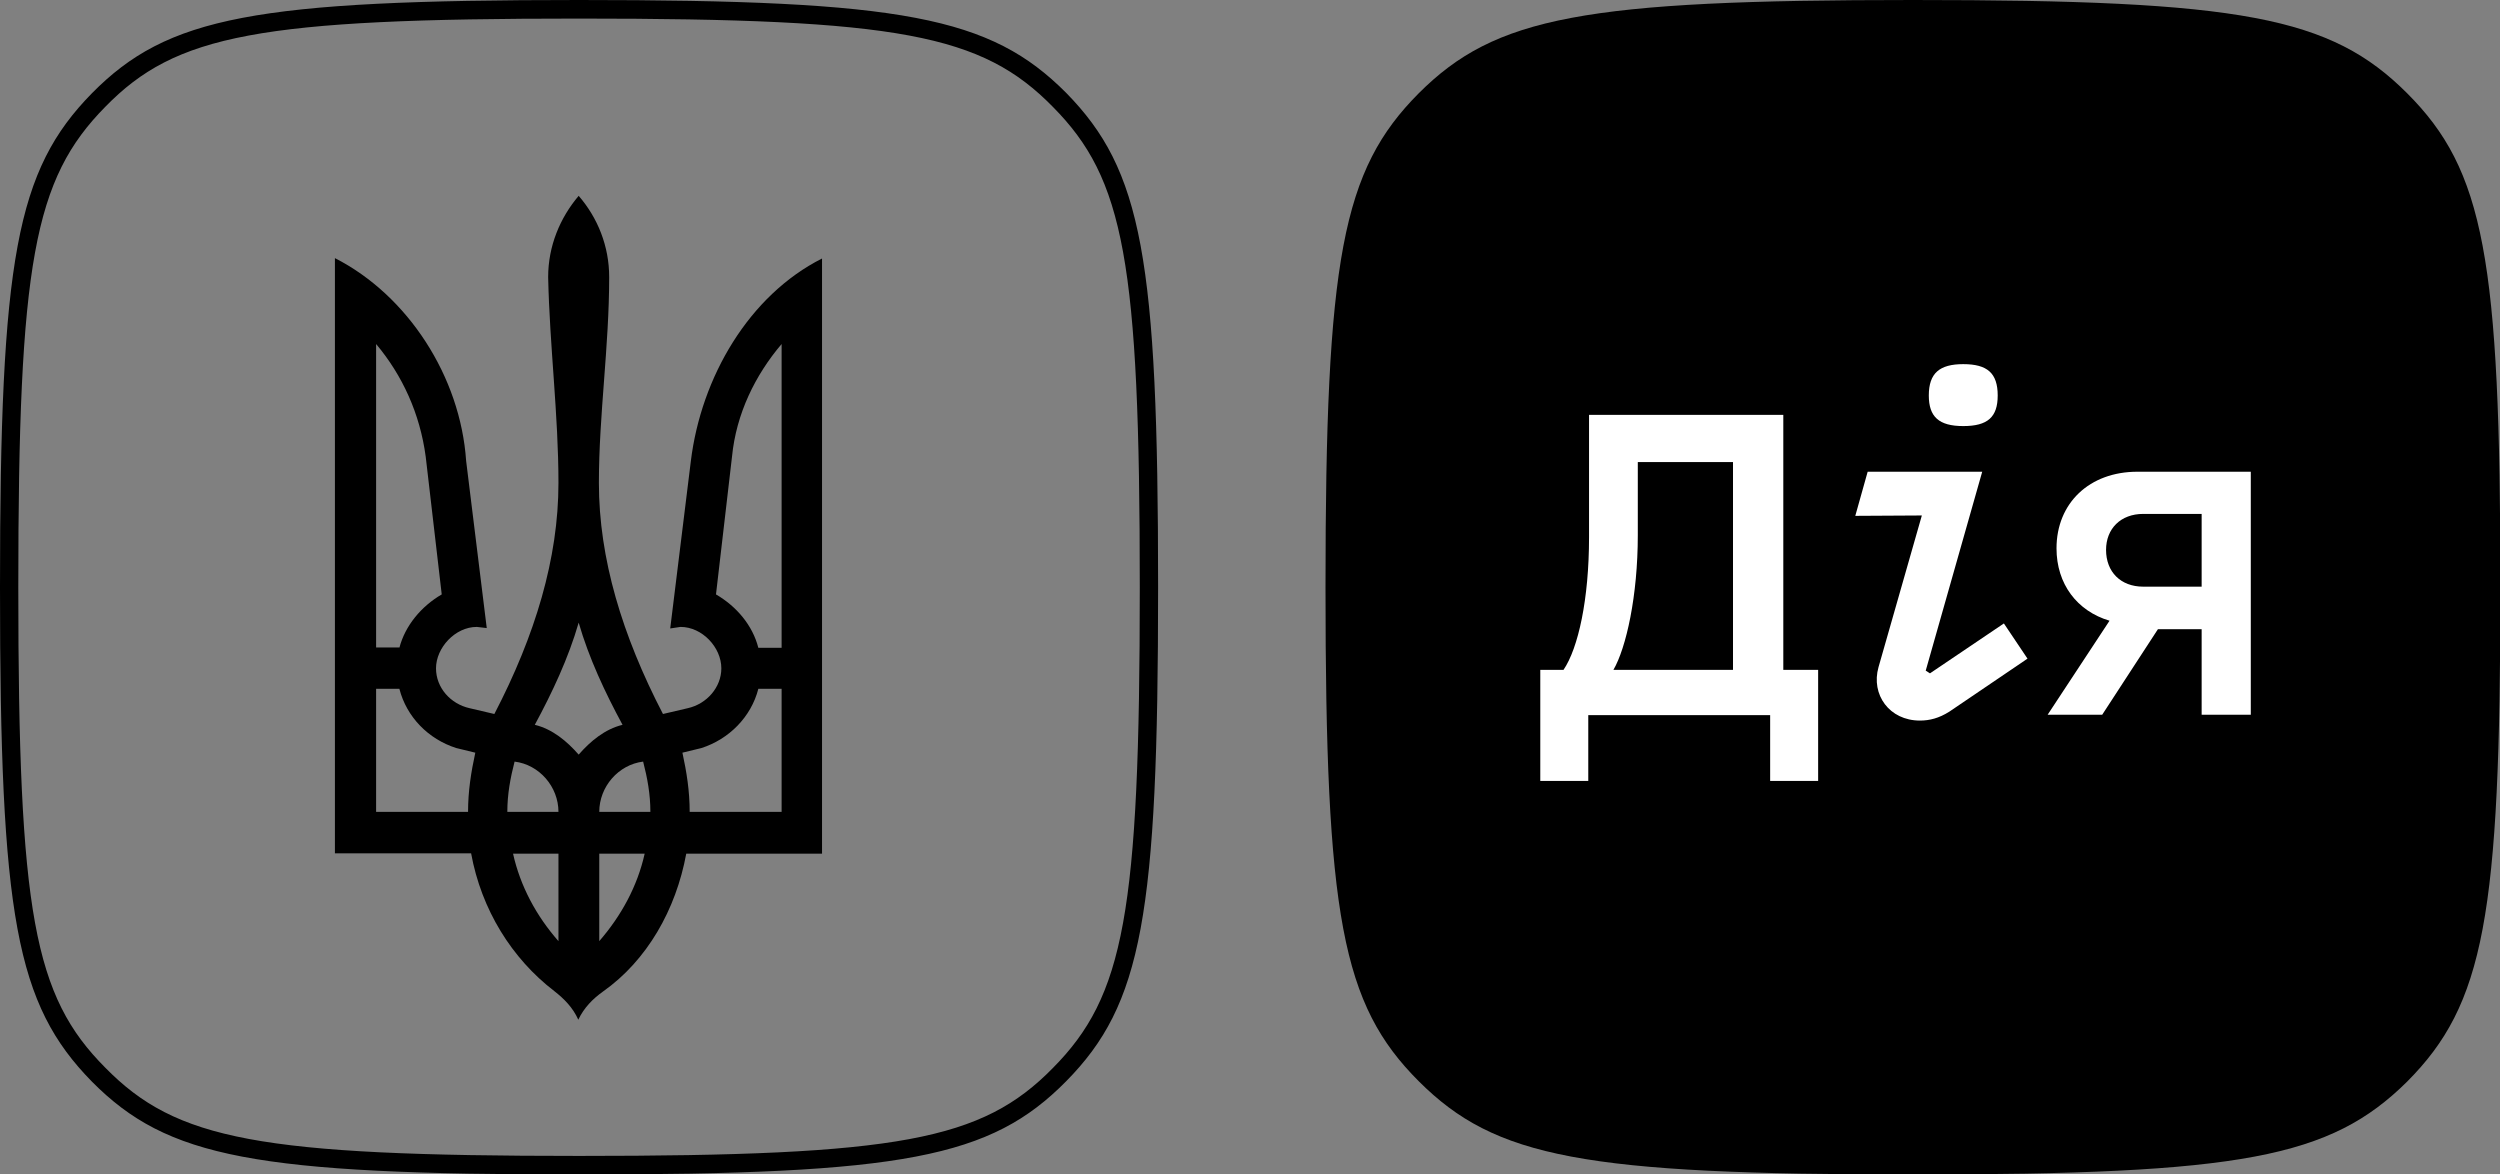 <svg width="149" height="70" viewBox="0 0 149 70" fill="none" xmlns="http://www.w3.org/2000/svg">
<rect x="0" y="0" width="149" height="70" fill="#808080" stroke="none"/>
<path d="M34.511 68.893C15.437 68.893 10.504 67.947 6.275 63.634C2.023 59.367 1.091 54.432 1.091 35.011C1.091 15.661 2.023 10.679 6.275 6.366C10.481 2.053 15.437 1.107 34.511 1.107C53.586 1.107 58.519 2.053 62.748 6.366C66.999 10.656 67.931 15.591 67.931 35.011C67.931 54.432 66.999 59.367 62.748 63.657C58.519 67.97 53.563 68.893 34.511 68.893ZM34.511 70C53.836 70 59.042 69.008 63.544 64.442C68.068 59.852 69.023 54.593 69.023 34.989C69.023 15.384 68.068 10.148 63.544 5.535C59.019 0.992 53.813 0 34.511 0C15.187 0 9.981 0.992 5.479 5.558C0.978 10.148 0 15.407 0 35.011C0 54.616 0.955 59.852 5.479 64.465C9.981 69.008 15.187 70 34.511 70Z" fill="black"/>
<path d="M33.034 59.068C30.51 57.13 28.691 54.224 28.078 50.857H19.961V15.384C24.303 17.598 27.441 22.442 27.782 27.47L29.01 37.433L28.419 37.364C27.123 37.364 25.986 38.61 25.986 39.832C25.986 40.985 26.85 41.954 27.987 42.208L29.464 42.554C31.897 37.871 33.284 33.282 33.284 28.784C33.284 24.725 32.761 20.666 32.67 16.514C32.67 14.669 33.375 12.985 34.489 11.671C35.625 12.985 36.307 14.669 36.307 16.514C36.307 20.666 35.694 24.725 35.694 28.784C35.694 33.282 37.081 37.871 39.513 42.554L40.991 42.208C42.128 41.954 42.992 40.962 42.992 39.832C42.992 38.587 41.855 37.364 40.559 37.364L39.945 37.456L41.173 27.493C41.787 22.465 44.651 17.598 48.993 15.407V50.88H40.9C40.286 54.224 38.558 57.245 35.944 59.091C35.33 59.529 34.807 60.059 34.466 60.774C34.148 60.059 33.625 59.529 33.034 59.068ZM23.803 38.61C24.144 37.295 25.099 36.142 26.327 35.427L25.372 27.216C25.031 24.656 23.985 22.372 22.416 20.504V38.587H23.803V38.61ZM27.896 48.389C27.896 47.143 28.078 46.013 28.328 44.86L27.191 44.583C25.531 44.053 24.235 42.738 23.803 41.054H22.416V48.389H27.896ZM33.284 48.389C33.284 46.89 32.147 45.575 30.669 45.391C30.419 46.359 30.237 47.328 30.237 48.389H33.284ZM33.284 50.88H30.578C31.01 52.817 31.965 54.593 33.284 56.092V50.88ZM37.103 43.199C36.057 41.262 35.102 39.232 34.489 37.11C33.875 39.232 32.92 41.262 31.874 43.199C32.92 43.453 33.784 44.168 34.489 44.975C35.194 44.168 36.057 43.453 37.103 43.199ZM38.763 48.389C38.763 47.328 38.581 46.359 38.331 45.391C36.853 45.575 35.716 46.89 35.716 48.389H38.763ZM38.422 50.88H35.716V56.092C37.035 54.57 37.99 52.817 38.422 50.88ZM46.584 48.389V41.054H45.197C44.765 42.738 43.446 44.053 41.809 44.583L40.672 44.86C40.923 46.013 41.105 47.143 41.105 48.389H46.584ZM46.584 38.61V20.504C45.015 22.349 43.878 24.656 43.628 27.216L42.673 35.427C43.901 36.142 44.856 37.272 45.197 38.61H46.584Z" fill="black"/>
<g clip-path="url(#clip0_19214_17362)">
<path d="M114.012 70C94.407 70 89.125 69.008 84.558 64.442C79.969 59.852 79 54.593 79 35.011C79 15.407 79.992 10.148 84.558 5.558C89.125 0.992 94.407 0 114.012 0C133.616 0 138.898 0.992 143.465 5.558C148.054 10.148 149.023 15.407 149.023 35.011C149.023 54.616 148.054 59.852 143.465 64.465C138.875 69.008 133.593 70 114.012 70Z" fill="black"/>
<path d="M127.735 34.965C126.397 34.965 125.521 34.089 125.521 32.774C125.521 31.506 126.397 30.629 127.735 30.629H131.218V34.965H127.735ZM134.147 28.115H127.389C124.529 28.115 122.568 29.984 122.568 32.682C122.568 34.804 123.791 36.419 125.728 36.995L122.038 42.6H125.29L128.611 37.502H131.218V42.6H134.147V28.115V28.115ZM97.613 31.898V27.539H103.287V39.924H96.16C96.921 38.61 97.613 35.519 97.613 31.898ZM106.285 24.725H94.707V32.013C94.707 35.727 94.061 38.633 93.185 39.924H91.801V46.544H94.661V42.623H105.501V46.544H108.361V39.924H106.285V24.725ZM115.026 40.132L114.773 39.97L118.14 28.115H111.313L110.575 30.745L114.542 30.722L111.959 39.763C111.498 41.4 112.605 42.946 114.427 42.946C115.003 42.946 115.557 42.807 116.18 42.415L120.839 39.255L119.432 37.157L115.026 40.132ZM117.01 25.394C118.463 25.394 119.063 24.863 119.063 23.572C119.063 22.234 118.44 21.703 117.01 21.703C115.603 21.703 114.957 22.234 114.957 23.572C114.957 24.84 115.557 25.394 117.01 25.394Z" fill="white"/>
</g>
<defs>
<clipPath id="clip0_19214_17362">
<rect width="70" height="70" fill="white" transform="translate(79)"/>
</clipPath>
</defs>
</svg>

